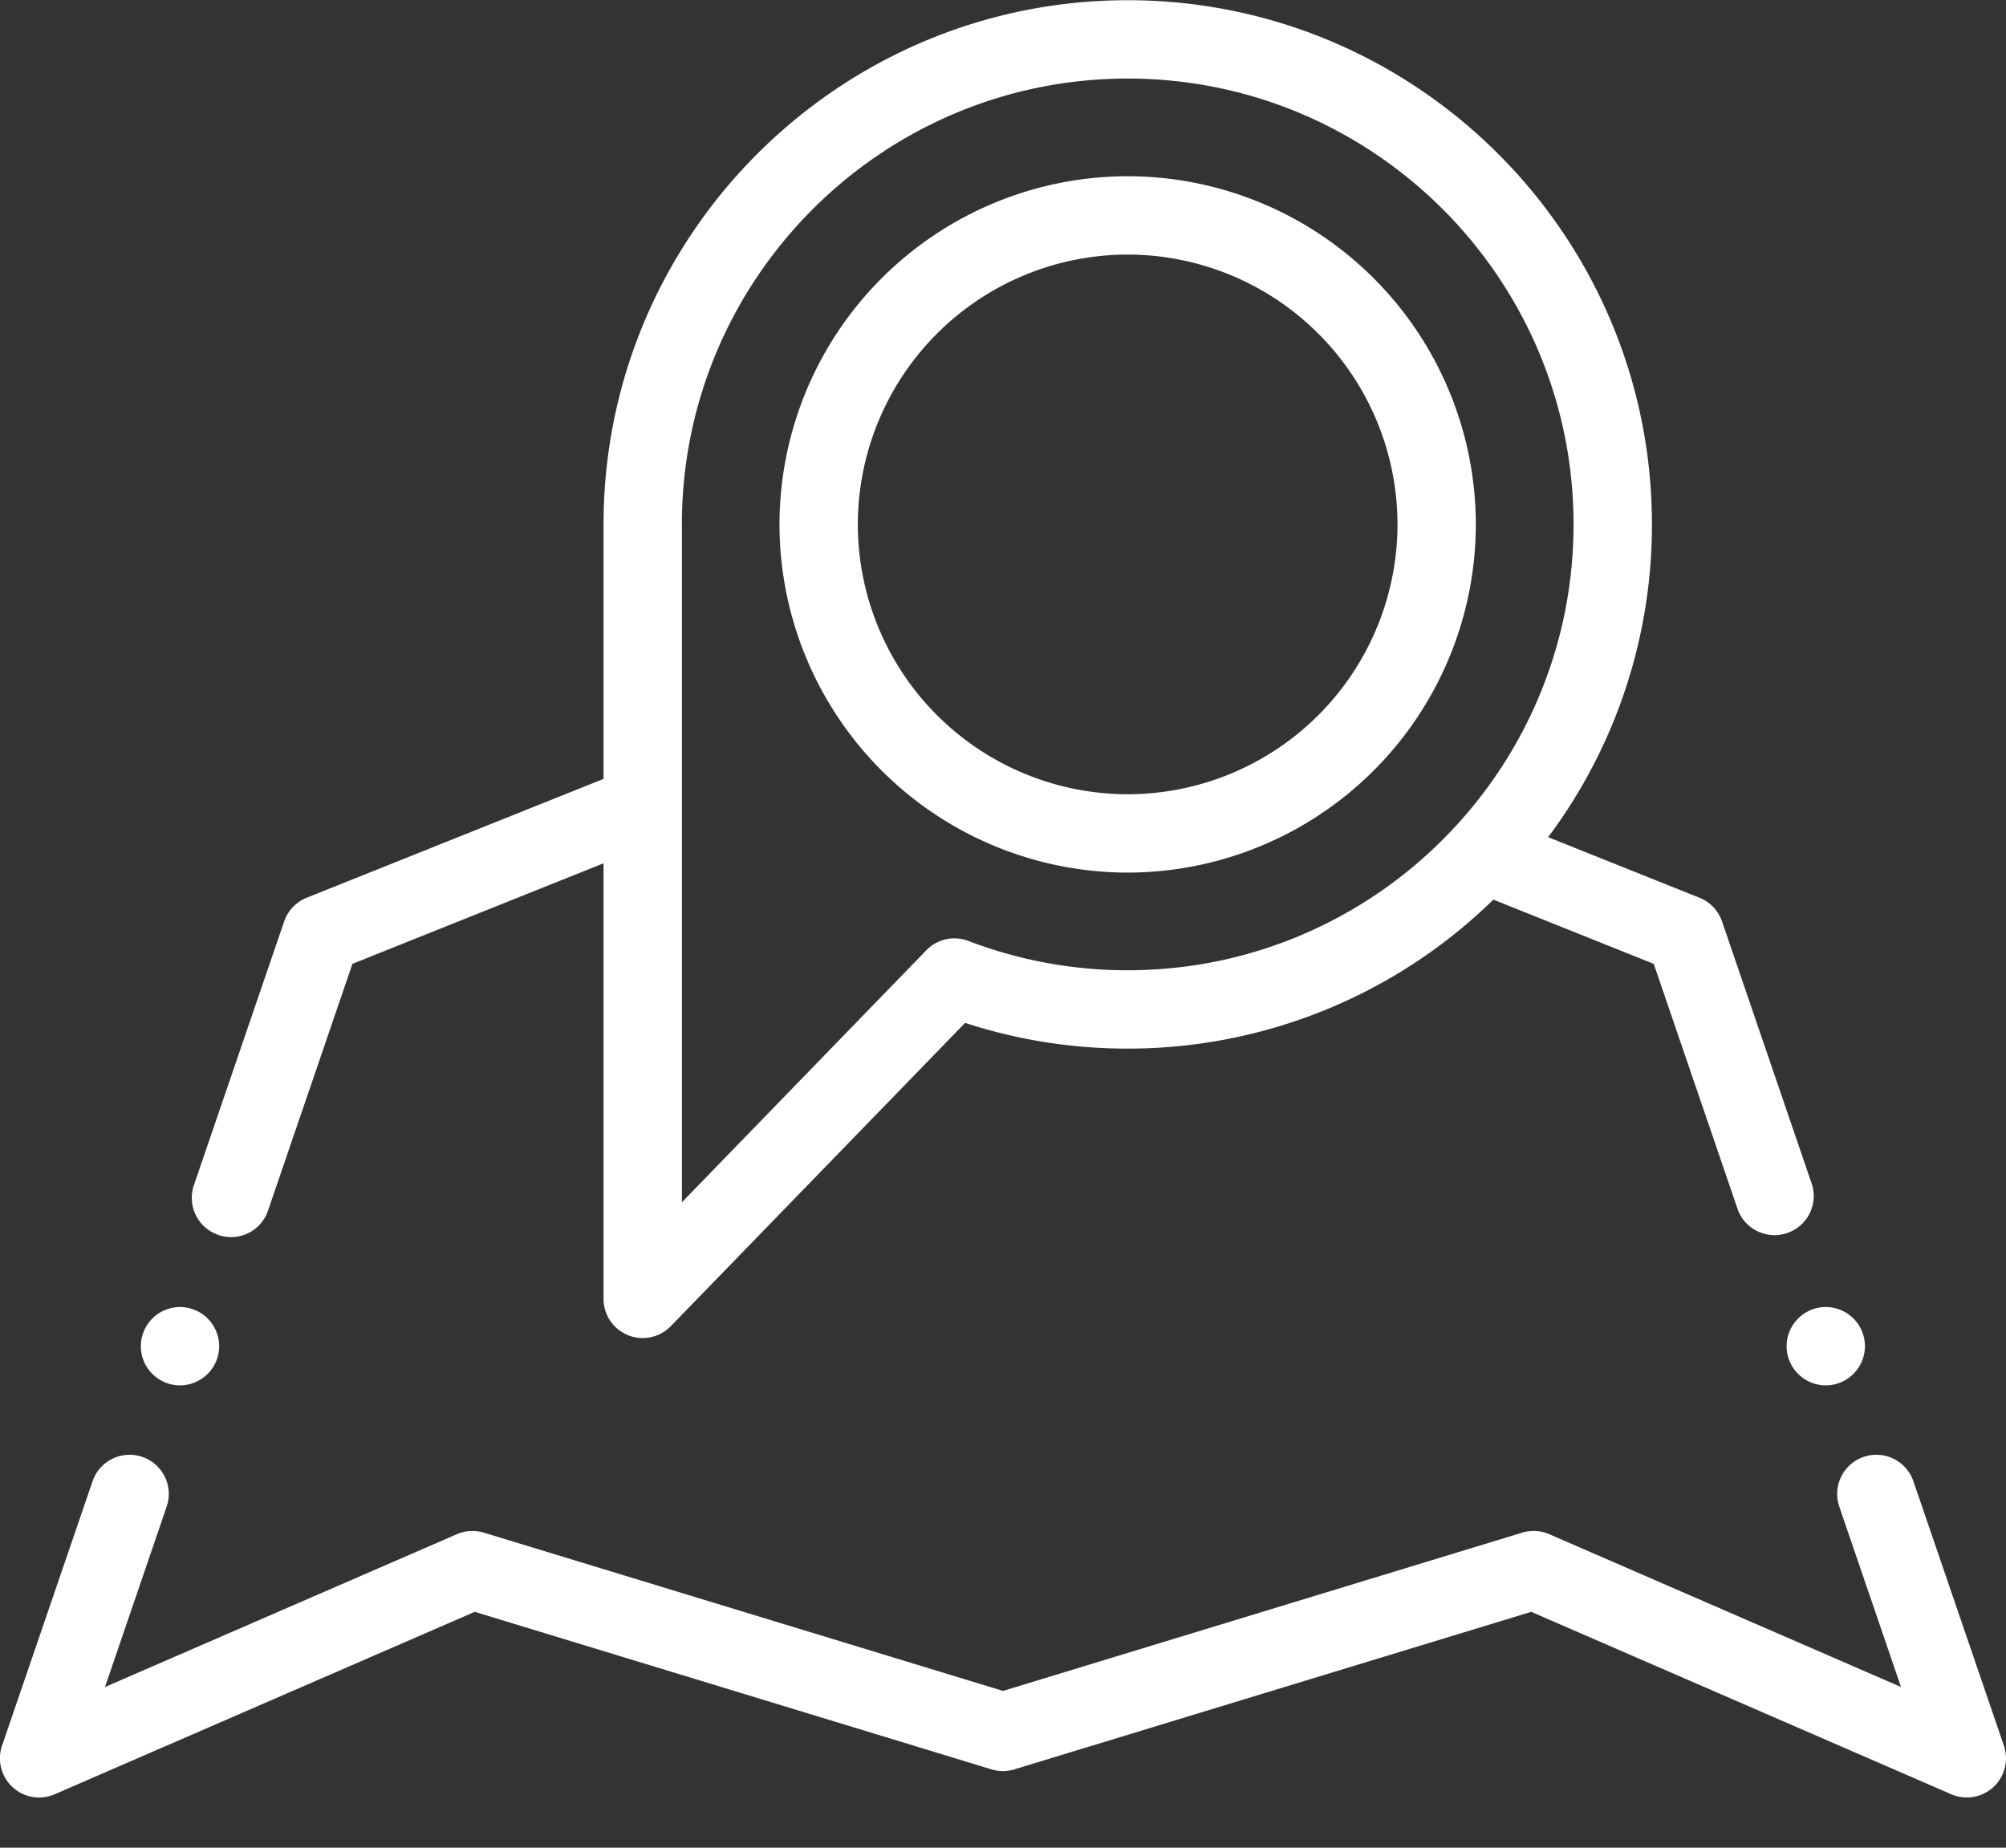 <svg width="38" height="35" fill="none" xmlns="http://www.w3.org/2000/svg"><rect width="100%" height="100%" fill="#333333" stroke="none"/><path fill-rule="evenodd" clip-rule="evenodd" d="M27.957 9.934a6.603 6.603 0 00-6.596-6.596 6.603 6.603 0 00-6.595 6.596 6.603 6.603 0 006.595 6.595 6.603 6.603 0 006.596-6.595zm-11.707 0a5.117 5.117 0 015.111-5.112 5.117 5.117 0 015.112 5.112 5.117 5.117 0 01-5.111 5.111 5.117 5.117 0 01-5.112-5.111zm21.71 23.132l-1.71-4.995a.742.742 0 10-1.404.48l1.165 3.405-6.664-2.895a.744.744 0 00-.512-.029L19 32.03l-9.835-2.998a.744.744 0 00-.512.03l-6.664 2.894 1.164-3.405a.742.742 0 10-1.404-.48l-1.71 4.995a.742.742 0 00.999.921l7.955-3.455 9.79 2.984a.743.743 0 00.433 0l9.79-2.984 7.956 3.455a.742.742 0 00.998-.92z" fill="#fff"/><path fill-rule="evenodd" clip-rule="evenodd" d="M4.135 23.393a.739.739 0 00.942-.461l1.599-4.674 4.757-1.905v8.25a.742.742 0 001.275.517l5.574-5.744a9.898 9.898 0 003.08.487 9.896 9.896 0 006.927-2.822l3.038 1.217 1.599 4.674a.743.743 0 001.404-.48l-1.709-4.997a.743.743 0 00-.426-.449l-2.868-1.148a9.877 9.877 0 001.966-5.924c0-5.476-4.455-9.93-9.93-9.93-5.476 0-9.93 4.454-9.93 9.93v4.82l-5.625 2.252a.744.744 0 00-.426.45L3.673 22.45a.742.742 0 00.462.942zm8.782-13.46c0-4.656 3.789-8.445 8.446-8.445s8.445 3.789 8.445 8.446-3.788 8.445-8.445 8.445a8.41 8.41 0 01-3.017-.555.742.742 0 00-.798.176l-4.63 4.773V9.933zM3.41 26.242a.744.744 0 00.742-.742.744.744 0 00-.742-.742.744.744 0 00-.742.742c0 .409.333.742.742.742zm30.434-.742c0 .409.333.742.742.742a.744.744 0 00.742-.742.744.744 0 00-.742-.742.744.744 0 00-.742.742z" fill="#fff"/></svg>